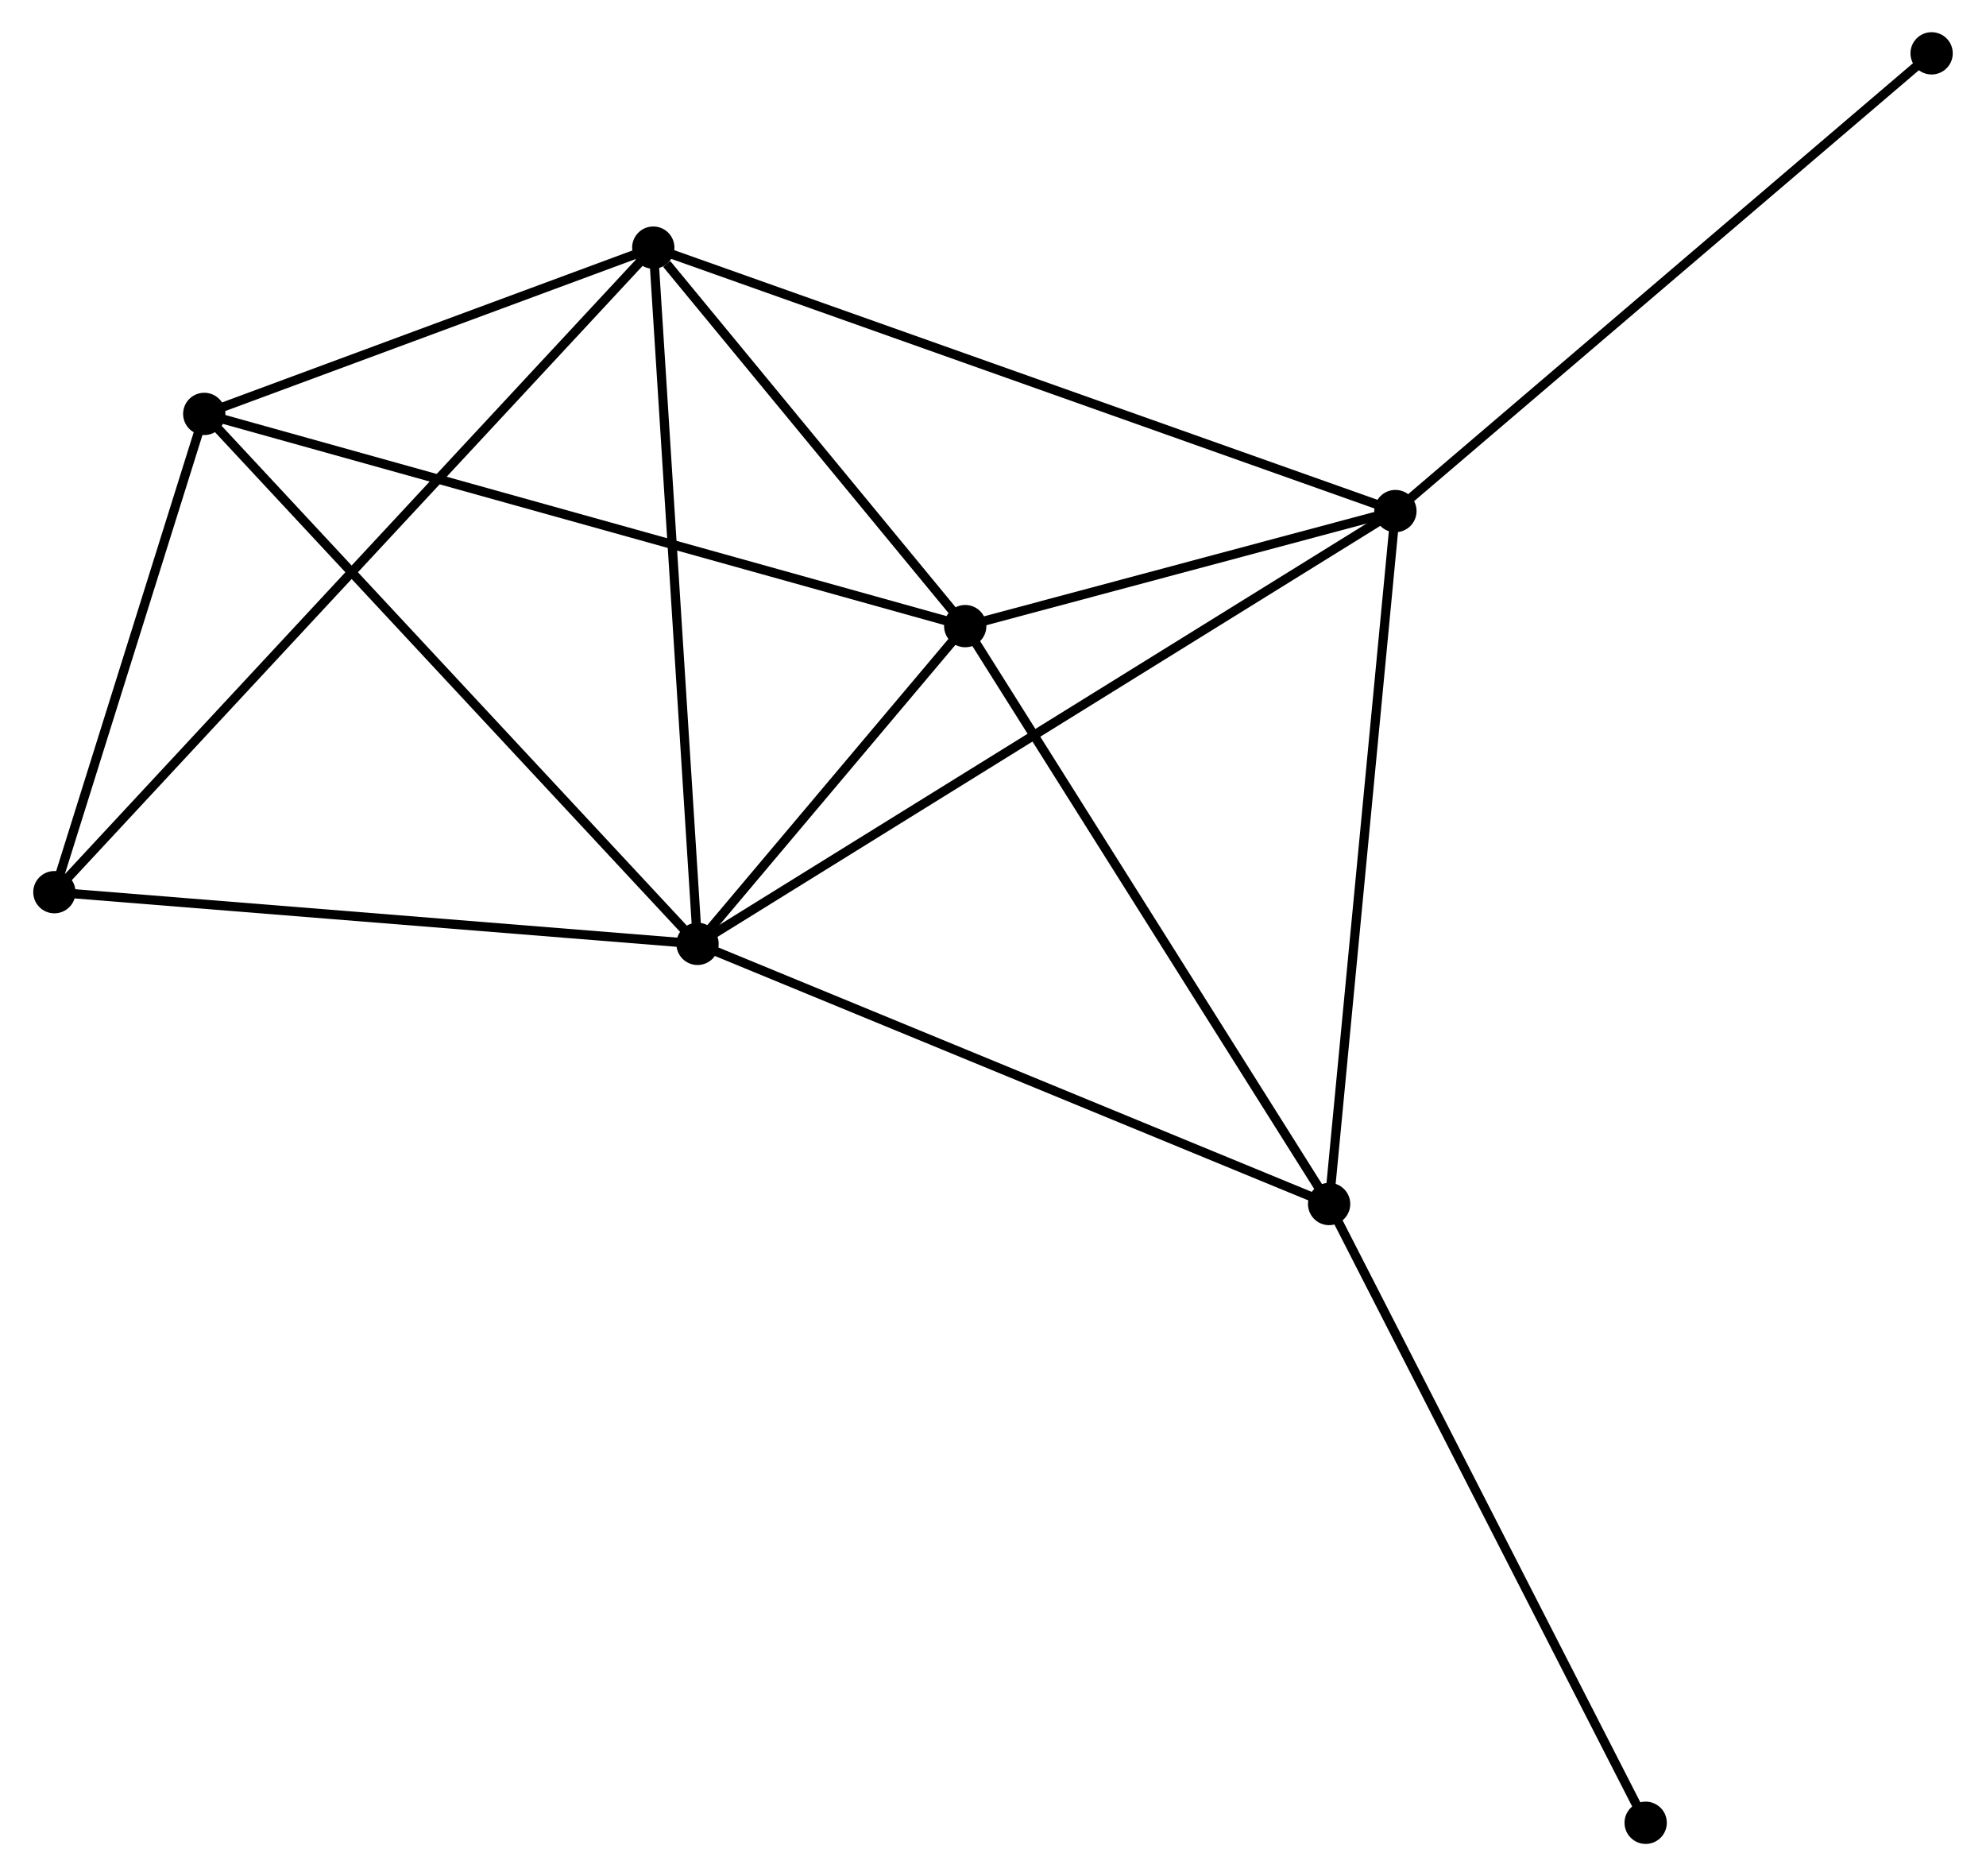 <?xml version="1.0" encoding="UTF-8" standalone="no"?>
<!DOCTYPE svg PUBLIC "-//W3C//DTD SVG 1.1//EN"
 "http://www.w3.org/Graphics/SVG/1.1/DTD/svg11.dtd">
<!-- Generated by graphviz version 2.36.0 (20140111.2315)
 -->
<!-- Title: %3 Pages: 1 -->
<svg width="216pt" height="204pt"
 viewBox="0.00 0.00 215.80 204.03" xmlns="http://www.w3.org/2000/svg" xmlns:xlink="http://www.w3.org/1999/xlink">
<g id="graph0" class="graph" transform="scale(1 1) rotate(0) translate(4 200.033)">
<title>%3</title>
<!-- 0 -->
<g id="node1" class="node"><title>0</title>
<ellipse fill="black" stroke="black" cx="71.759" cy="-97.385" rx="1.8" ry="1.8"/>
</g>
<!-- 1 -->
<g id="node2" class="node"><title>1</title>
<ellipse fill="black" stroke="black" cx="66.946" cy="-173.103" rx="1.8" ry="1.8"/>
</g>
<!-- 0&#45;&#45;1 -->
<g id="edge1" class="edge"><title>0&#45;&#45;1</title>
<path fill="none" stroke="black" d="M71.64,-99.257C70.975,-109.733 67.716,-160.993 67.061,-171.297"/>
</g>
<!-- 2 -->
<g id="node3" class="node"><title>2</title>
<ellipse fill="black" stroke="black" cx="100.878" cy="-131.941" rx="1.8" ry="1.8"/>
</g>
<!-- 0&#45;&#45;2 -->
<g id="edge2" class="edge"><title>0&#45;&#45;2</title>
<path fill="none" stroke="black" d="M73.011,-98.87C77.8,-104.554 94.939,-124.892 99.664,-130.5"/>
</g>
<!-- 3 -->
<g id="node4" class="node"><title>3</title>
<ellipse fill="black" stroke="black" cx="147.674" cy="-144.453" rx="1.8" ry="1.8"/>
</g>
<!-- 0&#45;&#45;3 -->
<g id="edge3" class="edge"><title>0&#45;&#45;3</title>
<path fill="none" stroke="black" d="M73.345,-98.368C83.225,-104.494 136.243,-137.366 146.097,-143.476"/>
</g>
<!-- 4 -->
<g id="node5" class="node"><title>4</title>
<ellipse fill="black" stroke="black" cx="140.462" cy="-69.093" rx="1.8" ry="1.8"/>
</g>
<!-- 0&#45;&#45;4 -->
<g id="edge4" class="edge"><title>0&#45;&#45;4</title>
<path fill="none" stroke="black" d="M73.458,-96.686C82.88,-92.806 128.667,-73.95 138.571,-69.872"/>
</g>
<!-- 5 -->
<g id="node6" class="node"><title>5</title>
<ellipse fill="black" stroke="black" cx="18.103" cy="-155.019" rx="1.8" ry="1.8"/>
</g>
<!-- 0&#45;&#45;5 -->
<g id="edge5" class="edge"><title>0&#45;&#45;5</title>
<path fill="none" stroke="black" d="M70.433,-98.81C63.074,-106.714 27.315,-145.124 19.58,-153.432"/>
</g>
<!-- 6 -->
<g id="node7" class="node"><title>6</title>
<ellipse fill="black" stroke="black" cx="1.8" cy="-103.006" rx="1.8" ry="1.8"/>
</g>
<!-- 0&#45;&#45;6 -->
<g id="edge6" class="edge"><title>0&#45;&#45;6</title>
<path fill="none" stroke="black" d="M69.741,-97.547C59.525,-98.368 13.615,-102.057 3.694,-102.854"/>
</g>
<!-- 1&#45;&#45;2 -->
<g id="edge7" class="edge"><title>1&#45;&#45;2</title>
<path fill="none" stroke="black" d="M68.404,-171.334C73.986,-164.564 93.957,-140.337 99.463,-133.657"/>
</g>
<!-- 1&#45;&#45;3 -->
<g id="edge8" class="edge"><title>1&#45;&#45;3</title>
<path fill="none" stroke="black" d="M68.942,-172.395C80.111,-168.431 134.762,-149.036 145.748,-145.137"/>
</g>
<!-- 1&#45;&#45;5 -->
<g id="edge9" class="edge"><title>1&#45;&#45;5</title>
<path fill="none" stroke="black" d="M64.848,-172.326C56.813,-169.351 28.066,-158.707 20.14,-155.773"/>
</g>
<!-- 1&#45;&#45;6 -->
<g id="edge10" class="edge"><title>1&#45;&#45;6</title>
<path fill="none" stroke="black" d="M65.586,-171.639C57.108,-162.516 11.61,-113.561 3.153,-104.462"/>
</g>
<!-- 2&#45;&#45;3 -->
<g id="edge11" class="edge"><title>2&#45;&#45;3</title>
<path fill="none" stroke="black" d="M102.889,-132.479C110.586,-134.537 138.128,-141.901 145.722,-143.932"/>
</g>
<!-- 2&#45;&#45;4 -->
<g id="edge12" class="edge"><title>2&#45;&#45;4</title>
<path fill="none" stroke="black" d="M101.857,-130.387C107.285,-121.768 133.666,-79.882 139.372,-70.823"/>
</g>
<!-- 2&#45;&#45;5 -->
<g id="edge13" class="edge"><title>2&#45;&#45;5</title>
<path fill="none" stroke="black" d="M98.832,-132.511C87.38,-135.704 31.343,-151.328 20.078,-154.468"/>
</g>
<!-- 3&#45;&#45;4 -->
<g id="edge14" class="edge"><title>3&#45;&#45;4</title>
<path fill="none" stroke="black" d="M147.495,-142.59C146.498,-132.164 141.615,-81.146 140.634,-70.891"/>
</g>
<!-- 7 -->
<g id="node8" class="node"><title>7</title>
<ellipse fill="black" stroke="black" cx="206" cy="-194.233" rx="1.8" ry="1.8"/>
</g>
<!-- 3&#45;&#45;7 -->
<g id="edge15" class="edge"><title>3&#45;&#45;7</title>
<path fill="none" stroke="black" d="M149.115,-145.684C157.115,-152.511 195.987,-185.687 204.394,-192.863"/>
</g>
<!-- 8 -->
<g id="node9" class="node"><title>8</title>
<ellipse fill="black" stroke="black" cx="174.896" cy="-1.8" rx="1.8" ry="1.8"/>
</g>
<!-- 4&#45;&#45;8 -->
<g id="edge16" class="edge"><title>4&#45;&#45;8</title>
<path fill="none" stroke="black" d="M141.313,-67.429C146.036,-58.2 168.985,-13.352 173.948,-3.652"/>
</g>
<!-- 5&#45;&#45;6 -->
<g id="edge17" class="edge"><title>5&#45;&#45;6</title>
<path fill="none" stroke="black" d="M17.561,-153.288C15.086,-145.391 4.875,-112.817 2.361,-104.796"/>
</g>
</g>
</svg>
